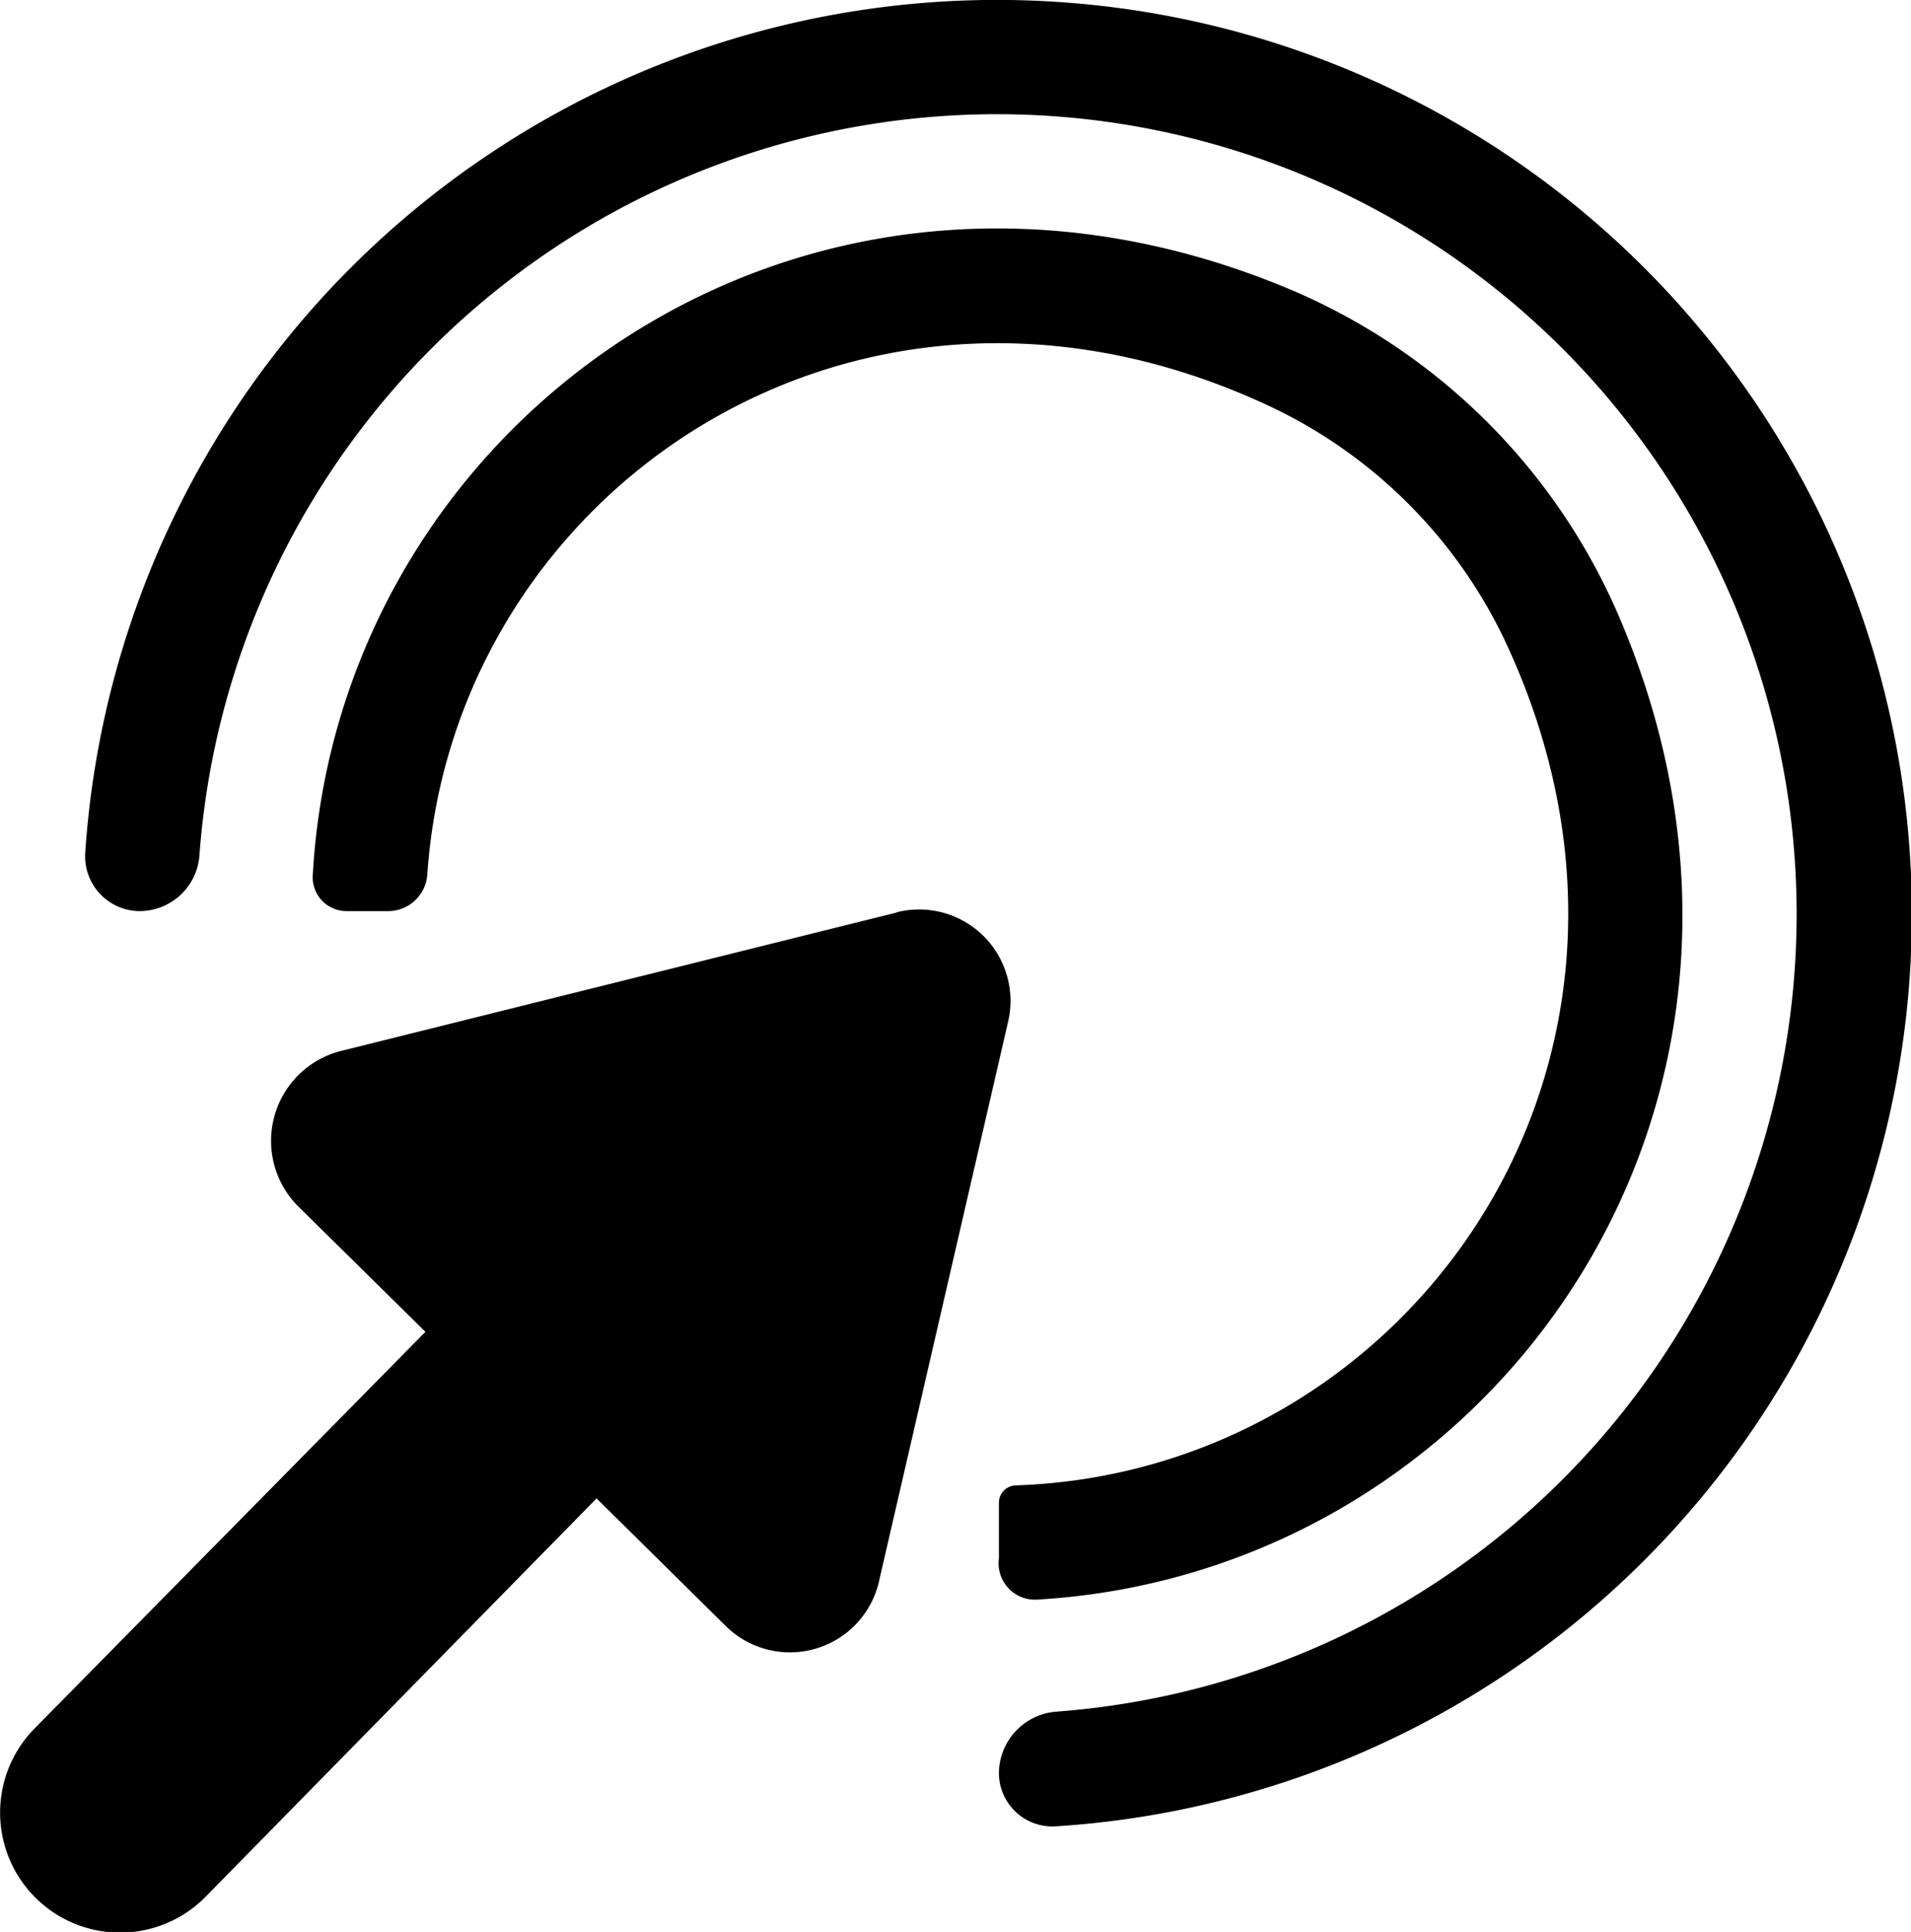 <svg xmlns="http://www.w3.org/2000/svg" viewBox="0 0 83.64 84.54">
  <path d="M46.51.1A40,40,0,0,0,3.73,37.32a2.4,2.4,0,0,0,2.39,2.55h0a2.63,2.63,0,0,0,2.61-2.46A35,35,0,1,1,46.25,74.9a2.72,2.72,0,0,0-2.53,2.69h0a2.34,2.34,0,0,0,2.48,2.33A40,40,0,0,0,46.51.1Z"></path>
  <path d="M56.43,12.65c-21.24-8.89-41.62,5.8-42.74,25.63a1.48,1.48,0,0,0,1.47,1.59H17A1.72,1.72,0,0,0,18.7,38.3c1.13-16.8,18.84-29,36.9-20.51A21.57,21.57,0,0,1,65.85,28C74.53,46.41,61.7,64.43,44.45,65a.76.76,0,0,0-.73.75V68.2A1.59,1.59,0,0,0,45.35,70c19.88-1.12,34.59-21.59,25.57-42.88A27.16,27.16,0,0,0,56.43,12.65Z"></path>
  <path d="M39.25,39.93,14.88,46A4.06,4.06,0,0,0,13,52.74l5.62,5.54L1.51,75.64A5.23,5.23,0,1,0,9,83L26.11,65.57l5.62,5.55a4,4,0,0,0,6.76-2l5.63-24.4a4,4,0,0,0-4.87-4.8Z"></path>
</svg>
